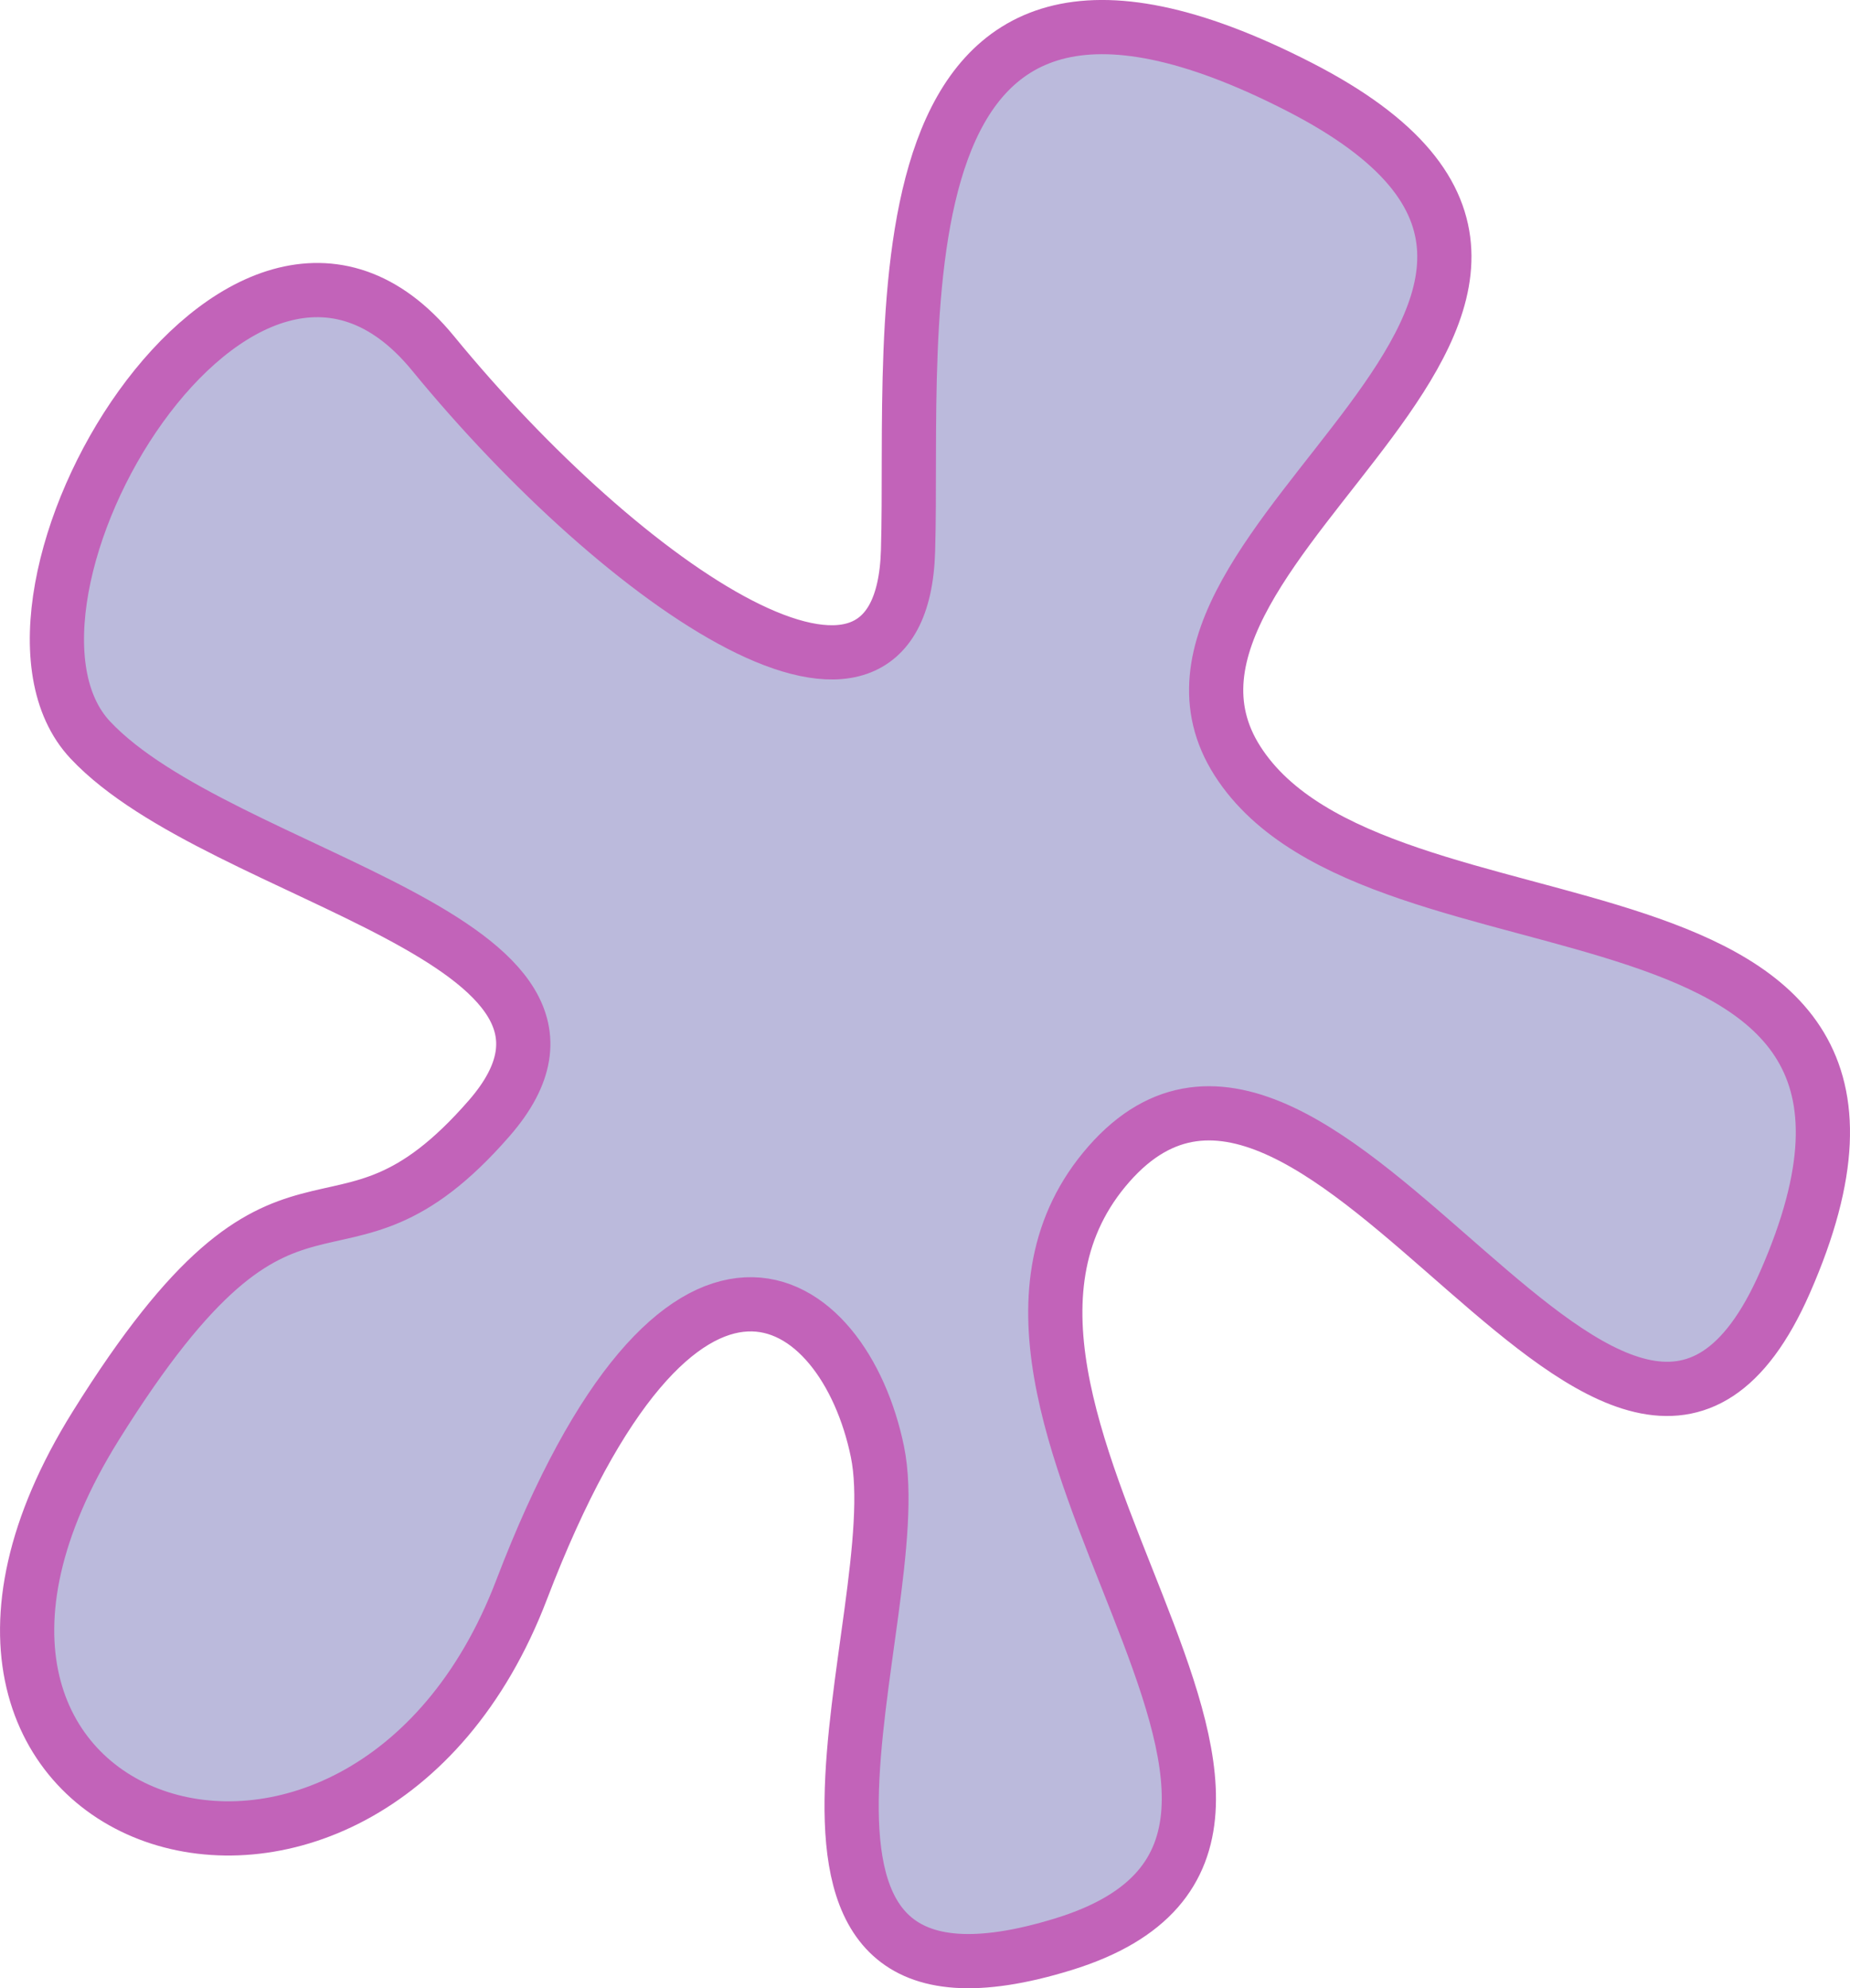 <svg id="Layer_1" data-name="Layer 1" xmlns="http://www.w3.org/2000/svg" viewBox="0 0 68.252 73.341"><defs><style>.cls-1{fill:#bbbadc;stroke:#c263b9;stroke-linecap:round;stroke-linejoin:round;stroke-width:2px;}</style></defs><title>recycling_endosome</title><path id="RECYCLING_ENDOSOME" class="cls-1" d="M85.937,123.576c-5.842,15.276-25.074,8.977-15.713-6.046,7.325-11.756,8.744-4.721,14.518-11.349s-9.9-8.826-14.715-13.956,5.565-22.9,12.642-14.265,17.278,15.626,17.527,7.292-1.684-25.38,14.427-17.122c15.265,7.824-7.464,16.76-2.27,24.873s27.31,3.02,20.2,19.222c-5.992,13.66-17.059-13.341-24.947-4.355s11.259,24.783-1.67,28.773-5.634-12.152-6.869-18.164S91.779,108.3,85.937,123.576Z" transform="translate(-66.696 -64.93)"/></svg>